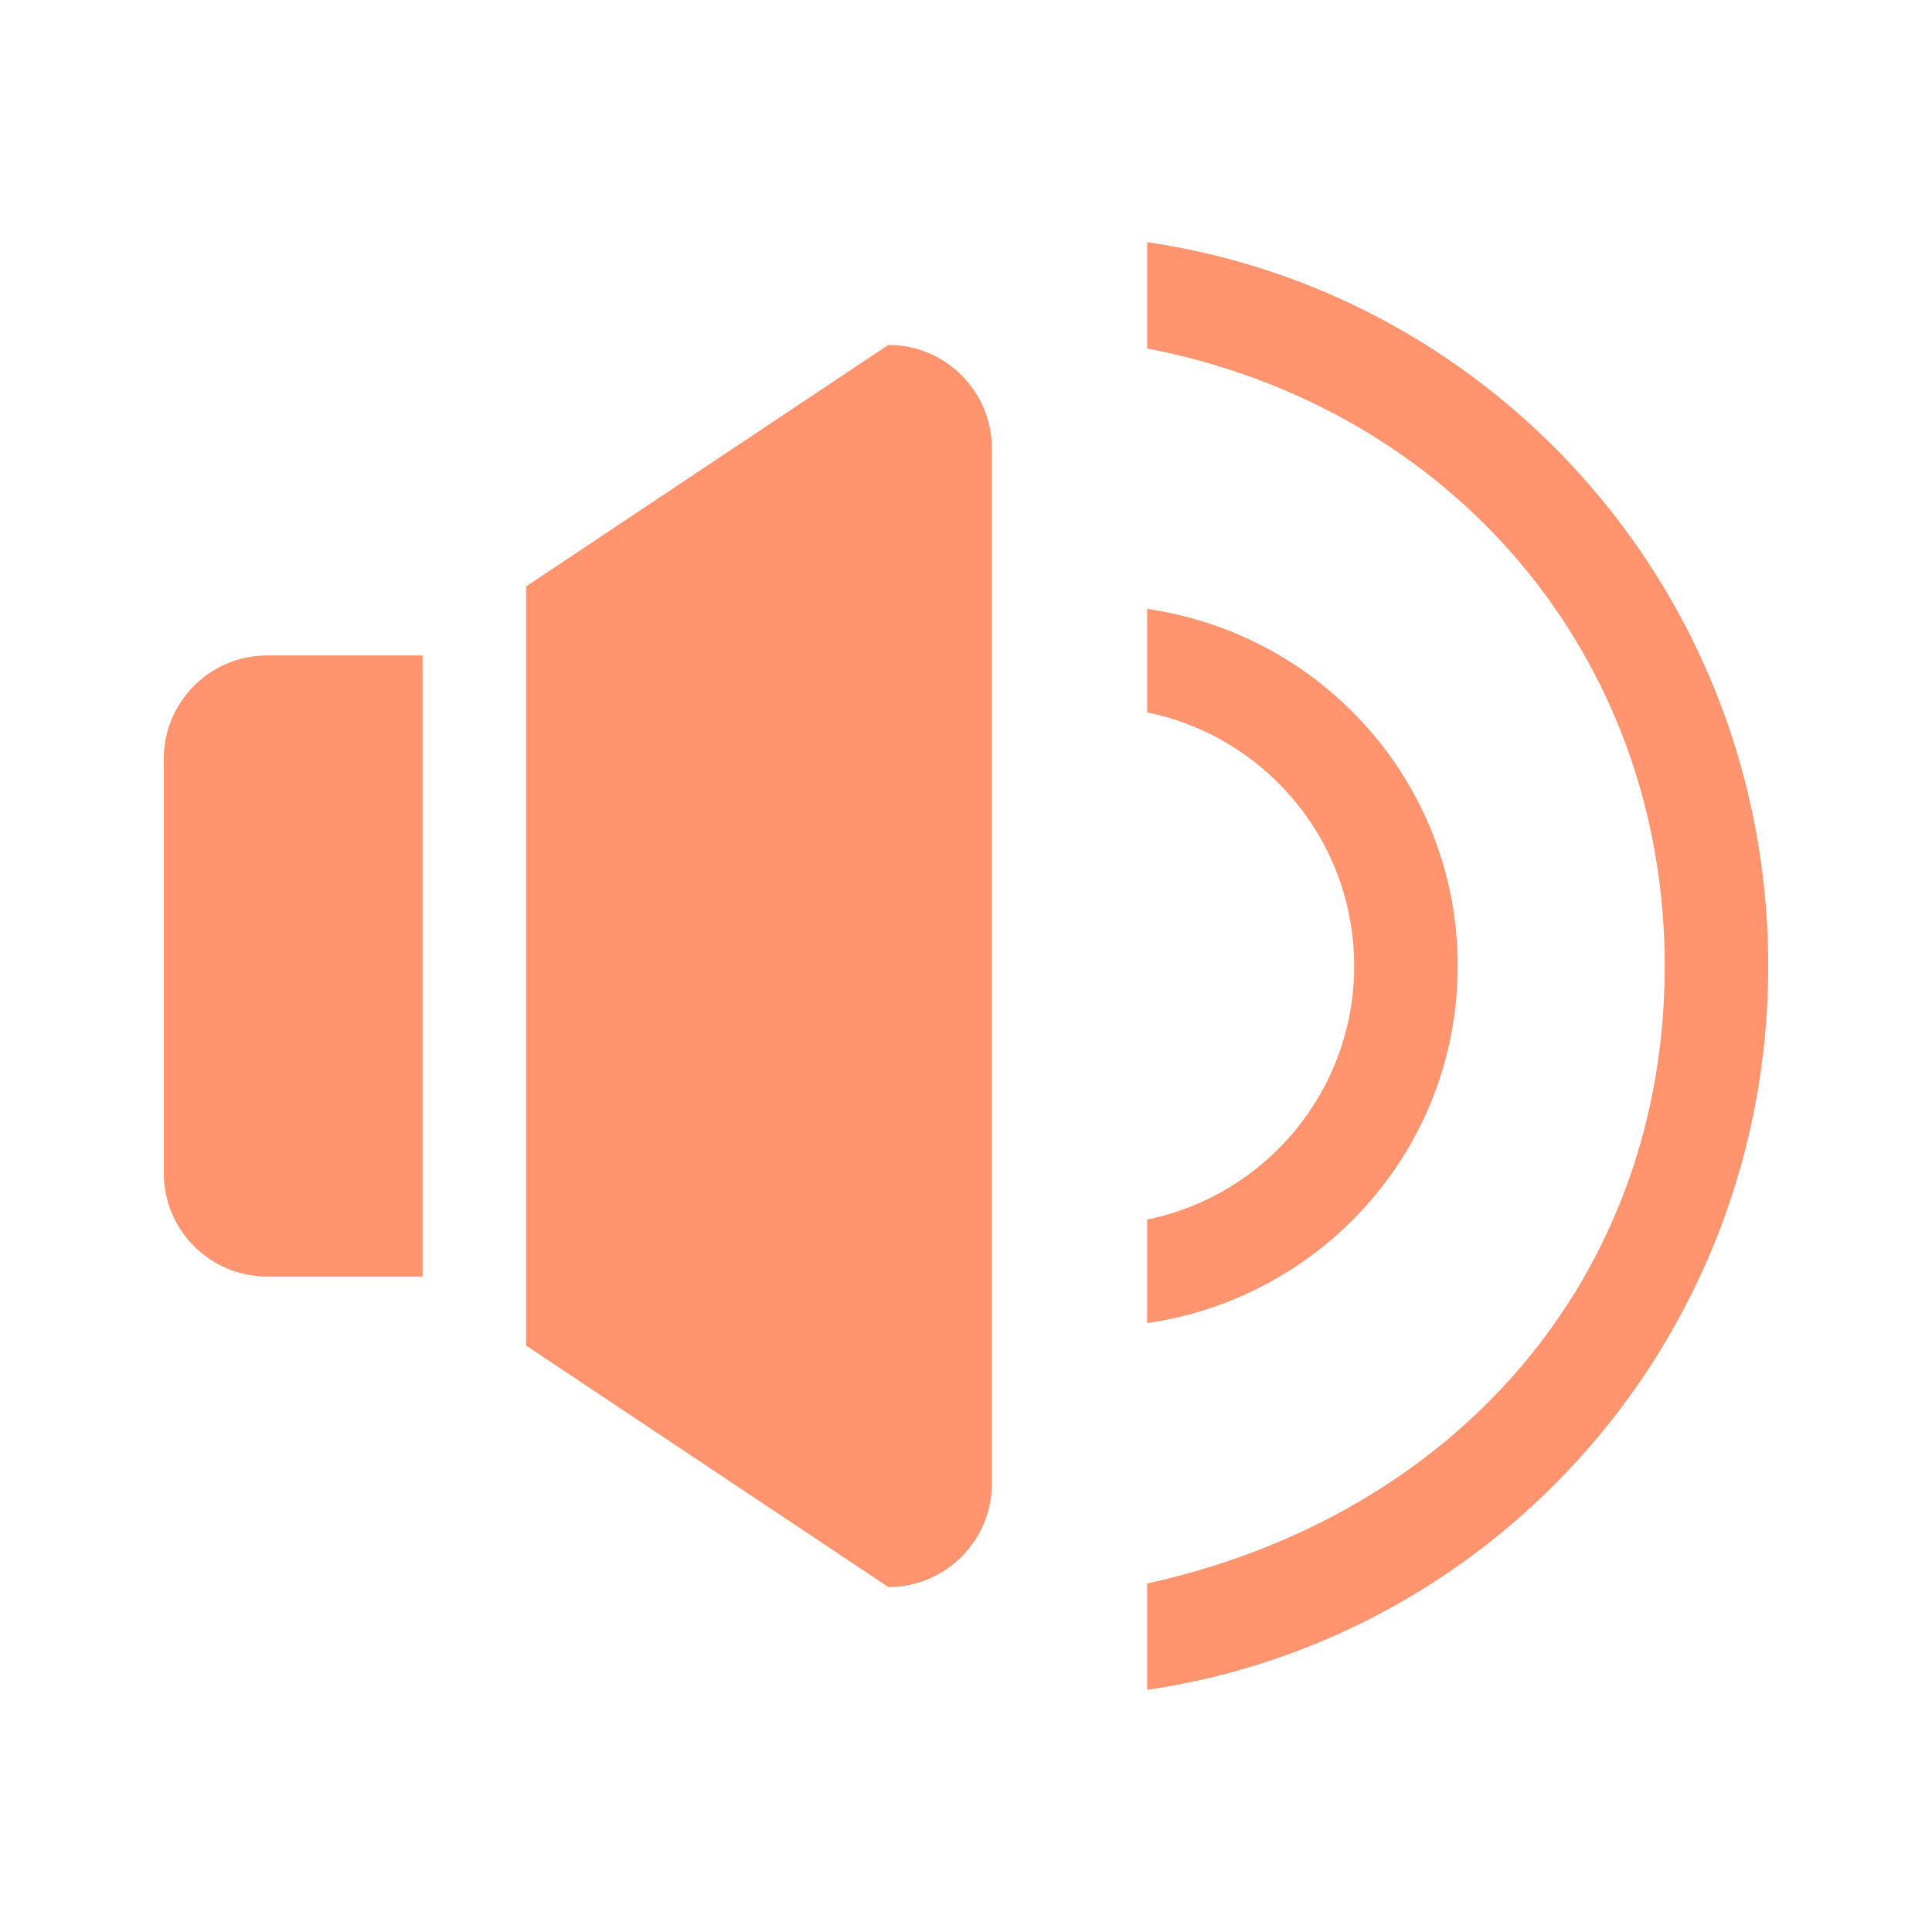 <?xml version="1.0" encoding="utf-8"?>
<!DOCTYPE svg PUBLIC "-//W3C//DTD SVG 1.1//EN" "http://www.w3.org/Graphics/SVG/1.1/DTD/svg11.dtd">
<svg style="width:308px;height:308px;" version="1.1" id="图形" xmlns="http://www.w3.org/2000/svg" xmlns:xlink="http://www.w3.org/1999/xlink" x="0px" y="0px" width="1024px" height="1024px" viewBox="0 0 1024 1024" enable-background="new 0 0 1024 1024" xml:space="preserve">
  <path class="svgpath" data-index="path_0" fill="#ff946e" d="M608.012 895.66l0-56.352c164.594-36.272 274.32-163.332 274.32-327.308 0-164.9-113.236-296.288-274.32-327.31L608.012 128.34C793.888 155.544 937.198 316.064 937.198 512S793.888 868.454 608.012 895.66zM470.852 841.184l-192.024-128.024L278.828 310.84l192.024-128.026c30.298 0 54.866 24.566 54.866 54.864l0 548.64C525.716 816.618 501.15 841.184 470.852 841.184zM223.962 676.592 141.668 676.592c-30.298 0-54.866-24.564-54.866-54.864L86.802 402.27c0-30.298 24.566-54.864 54.866-54.864l82.294 0L223.962 676.592zM772.606 512c0 96.654-71.662 175.844-164.594 189.266l0-54.878c62.608-12.71 109.728-68.03 109.728-134.386s-47.122-121.676-109.728-134.402l0-54.864C700.944 336.156 772.606 415.344 772.606 512z" />

</svg>
